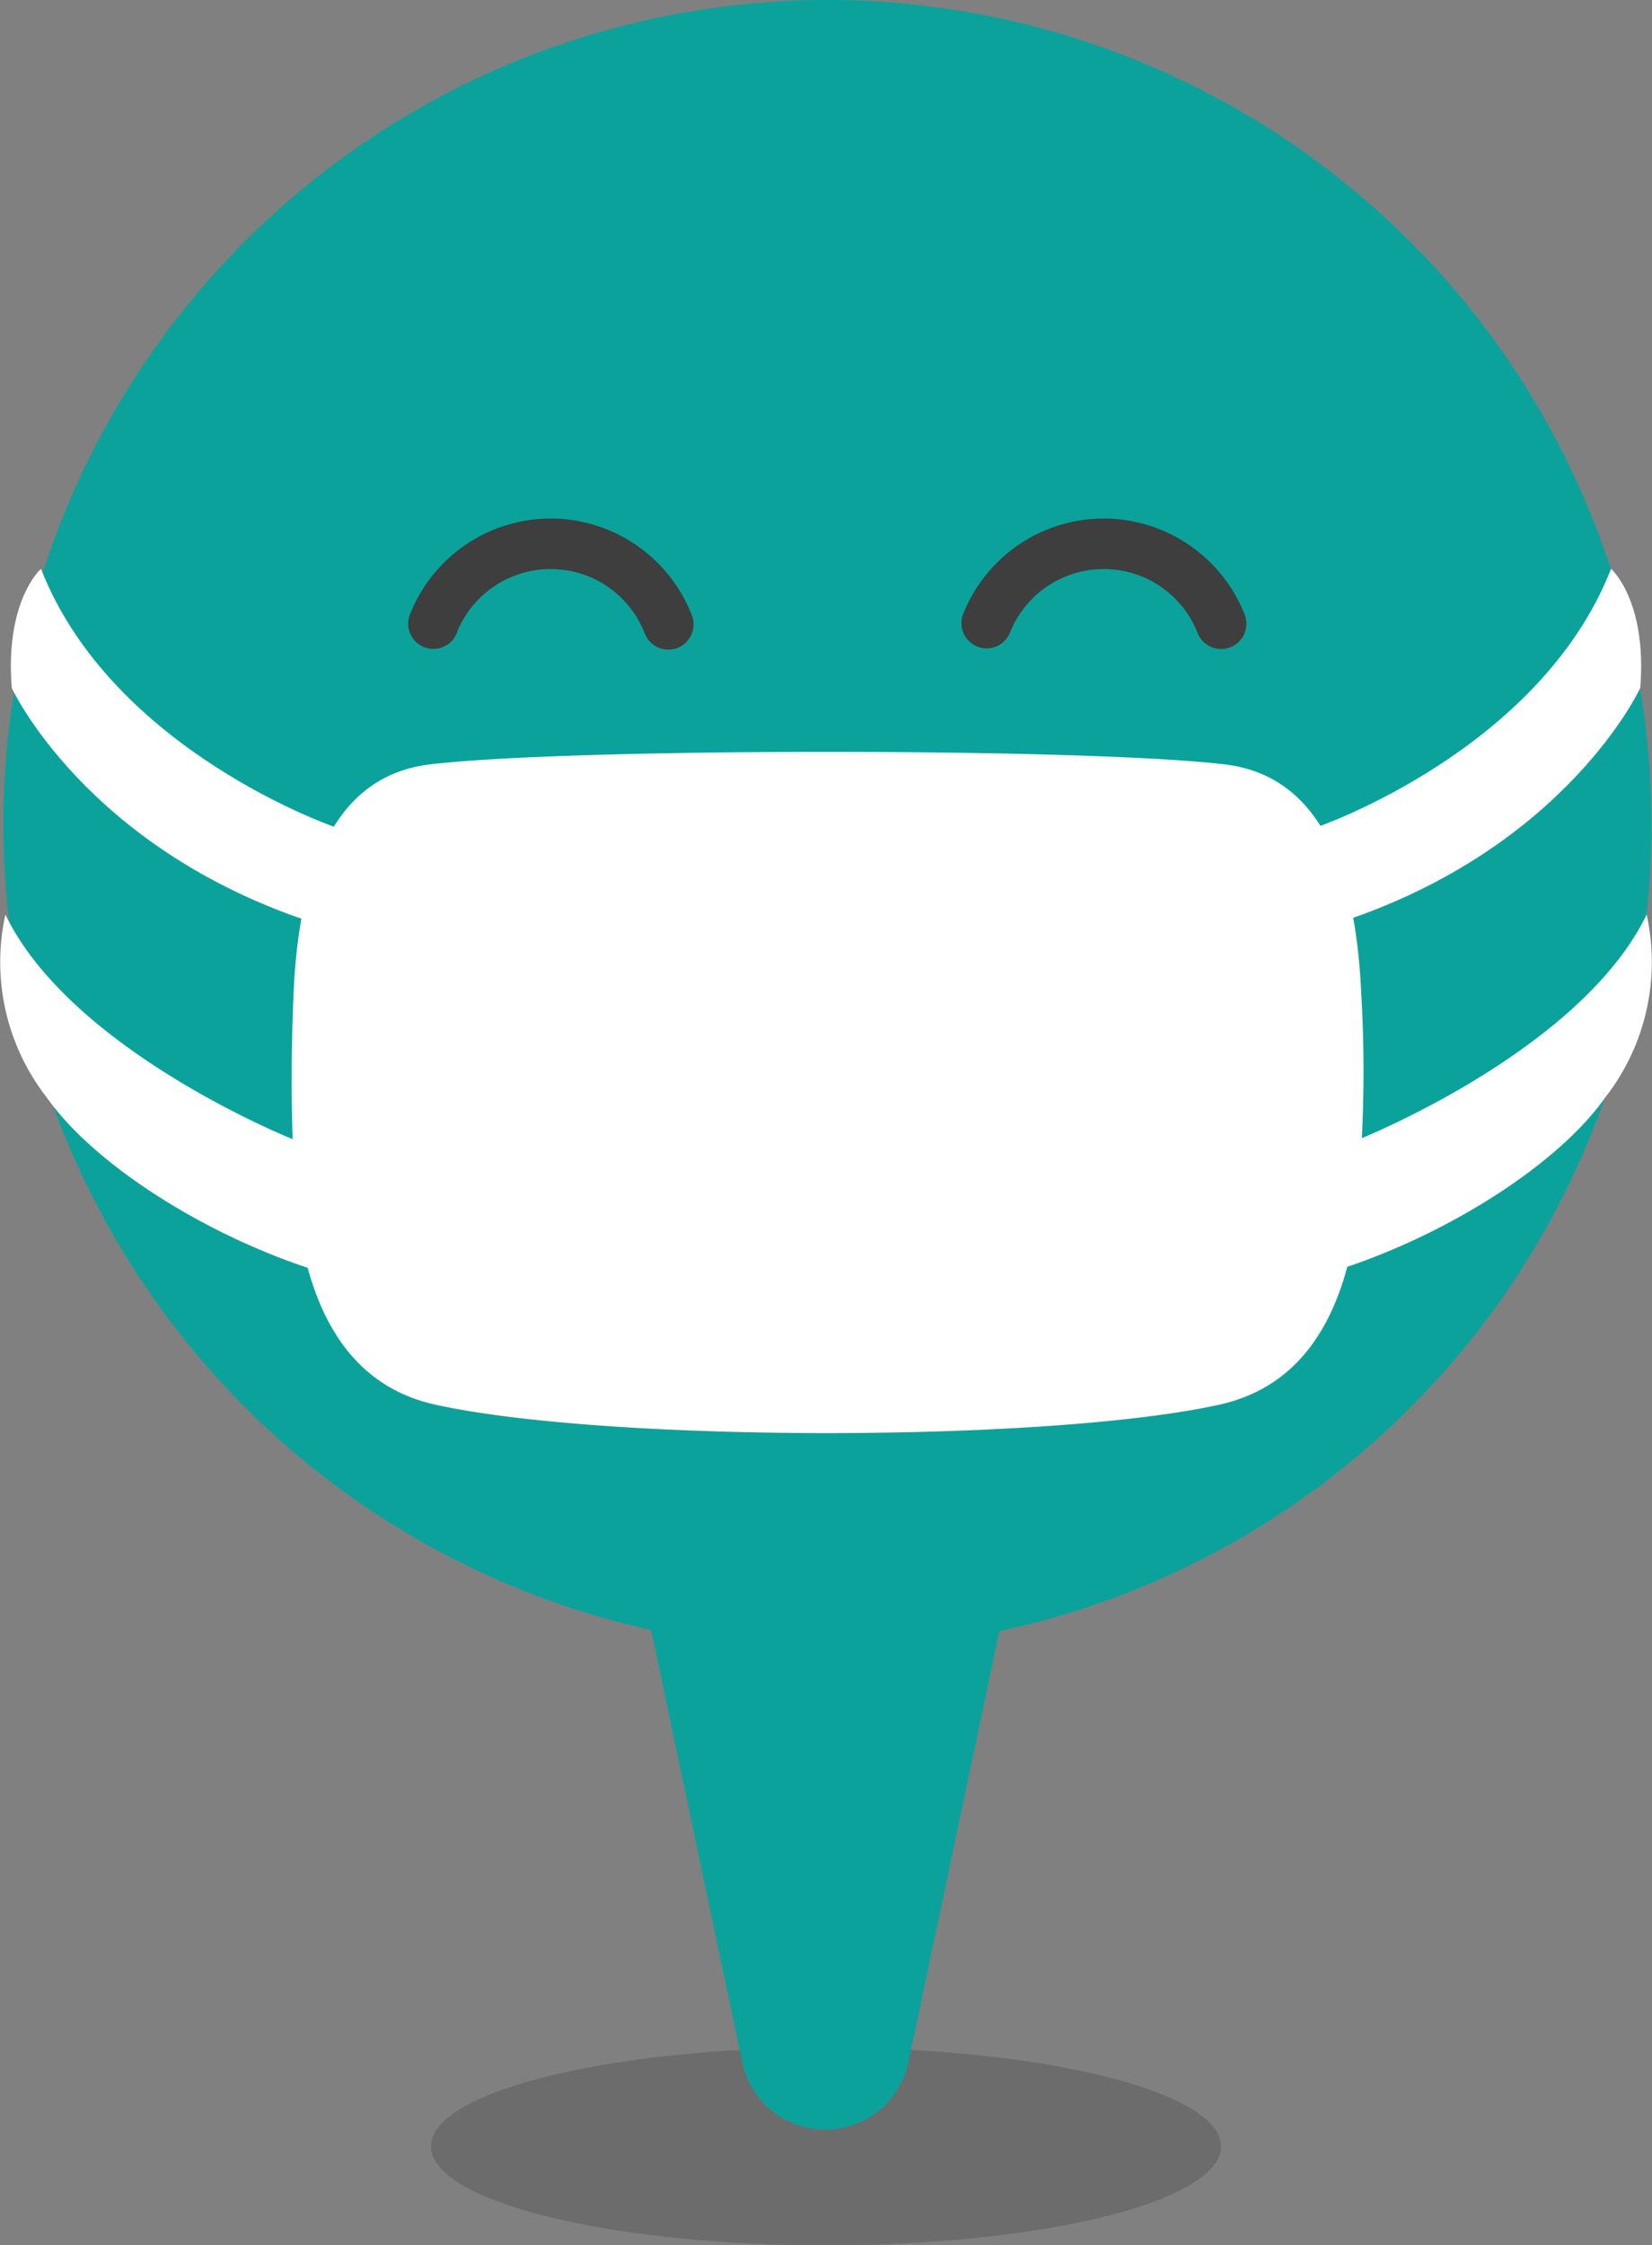 <svg xmlns="http://www.w3.org/2000/svg" width="64.217" height="87.218" viewBox="0 0 64.217 87.218"><rect x="0" y="0" width="64.217" height="87.218" fill="#808080" stroke="none"/><defs><style>.a{opacity:0.16;}.b,.c{fill:#0ba29c;}.c,.d,.e{fill-rule:evenodd;}.d{fill:#3d3e3d;}.e{fill:#fff;}</style></defs><ellipse class="a" cx="15.359" cy="3.84" rx="15.359" ry="3.84" transform="translate(16.75 79.539)"/><path class="b" d="M289.34,504,298,462.978A3.3,3.3,0,0,0,294.767,459h-17.31a3.3,3.3,0,0,0-3.228,3.981L282.883,504A3.3,3.3,0,0,0,289.34,504Z" transform="translate(-254.03 -423.892)"/><path class="c" d="M269.736,459.067A32.033,32.033,0,1,0,237.7,427.033,32.095,32.095,0,0,0,269.736,459.067Z" transform="translate(-237.572 -395)"/><g transform="translate(15.876 20.143)"><path class="d" d="M268.294,436.147a.979.979,0,1,1-1.817-.728,5.879,5.879,0,0,1,8.768-2.68h0a5.9,5.9,0,0,1,2.167,2.707.981.981,0,1,1-1.824.721,3.952,3.952,0,0,0-1.448-1.81,3.93,3.93,0,0,0-5.851,1.79Z" transform="translate(-266.406 -431.72)"/><path class="d" d="M307.484,436.147a.979.979,0,1,1-1.818-.728,5.879,5.879,0,0,1,8.768-2.68h0a5.891,5.891,0,0,1,2.169,2.707.981.981,0,0,1-1.825.721,3.947,3.947,0,0,0-1.448-1.81,3.928,3.928,0,0,0-5.848,1.79Z" transform="translate(-284.098 -431.72)"/></g><path class="e" d="M329.669,445.32s8.675-2.961,11.447-10.041c0,0,1.408,1.232,1.134,4.633,0,0-2.872,6.215-11.675,9.1l-2.236-.578Z" transform="translate(-278.49 -413.184)"/><path class="e" d="M325.272,469.23l3.149-.716s8.649-3.423,11.229-8.749a8.551,8.551,0,0,1-1.607,7.1c-2.669,3.8-10.676,7.915-16.016,7.554Z" transform="translate(-275.641 -424.238)"/><path class="e" d="M250.852,445.32s-8.676-2.961-11.447-10.041c0,0-1.409,1.232-1.134,4.633,0,0,2.872,6.215,11.673,9.1l2.238-.578Z" transform="translate(-237.813 -413.184)"/><path class="e" d="M252.049,469.23l-3.147-.716s-8.648-3.423-11.228-8.749a8.549,8.549,0,0,0,1.606,7.1c2.669,3.8,10.677,7.915,16.016,7.554Z" transform="translate(-237.465 -424.238)"/><path class="e" d="M294.43,448.732c3.515.429,5.034,3.771,5.274,8.741a51.841,51.841,0,0,1-.364,10.073c-.624,2.908-2.055,5.375-5.15,6.056-6.666,1.47-23.791,1.47-30.461,0-2.9-.639-4.341-2.851-5.025-5.523-.688-2.7-.607-8.108-.487-10.606.238-4.97,1.759-8.312,5.274-8.741C268.866,448.078,289.056,448.078,294.43,448.732Z" transform="translate(-246.798 -419.036)"/></svg>